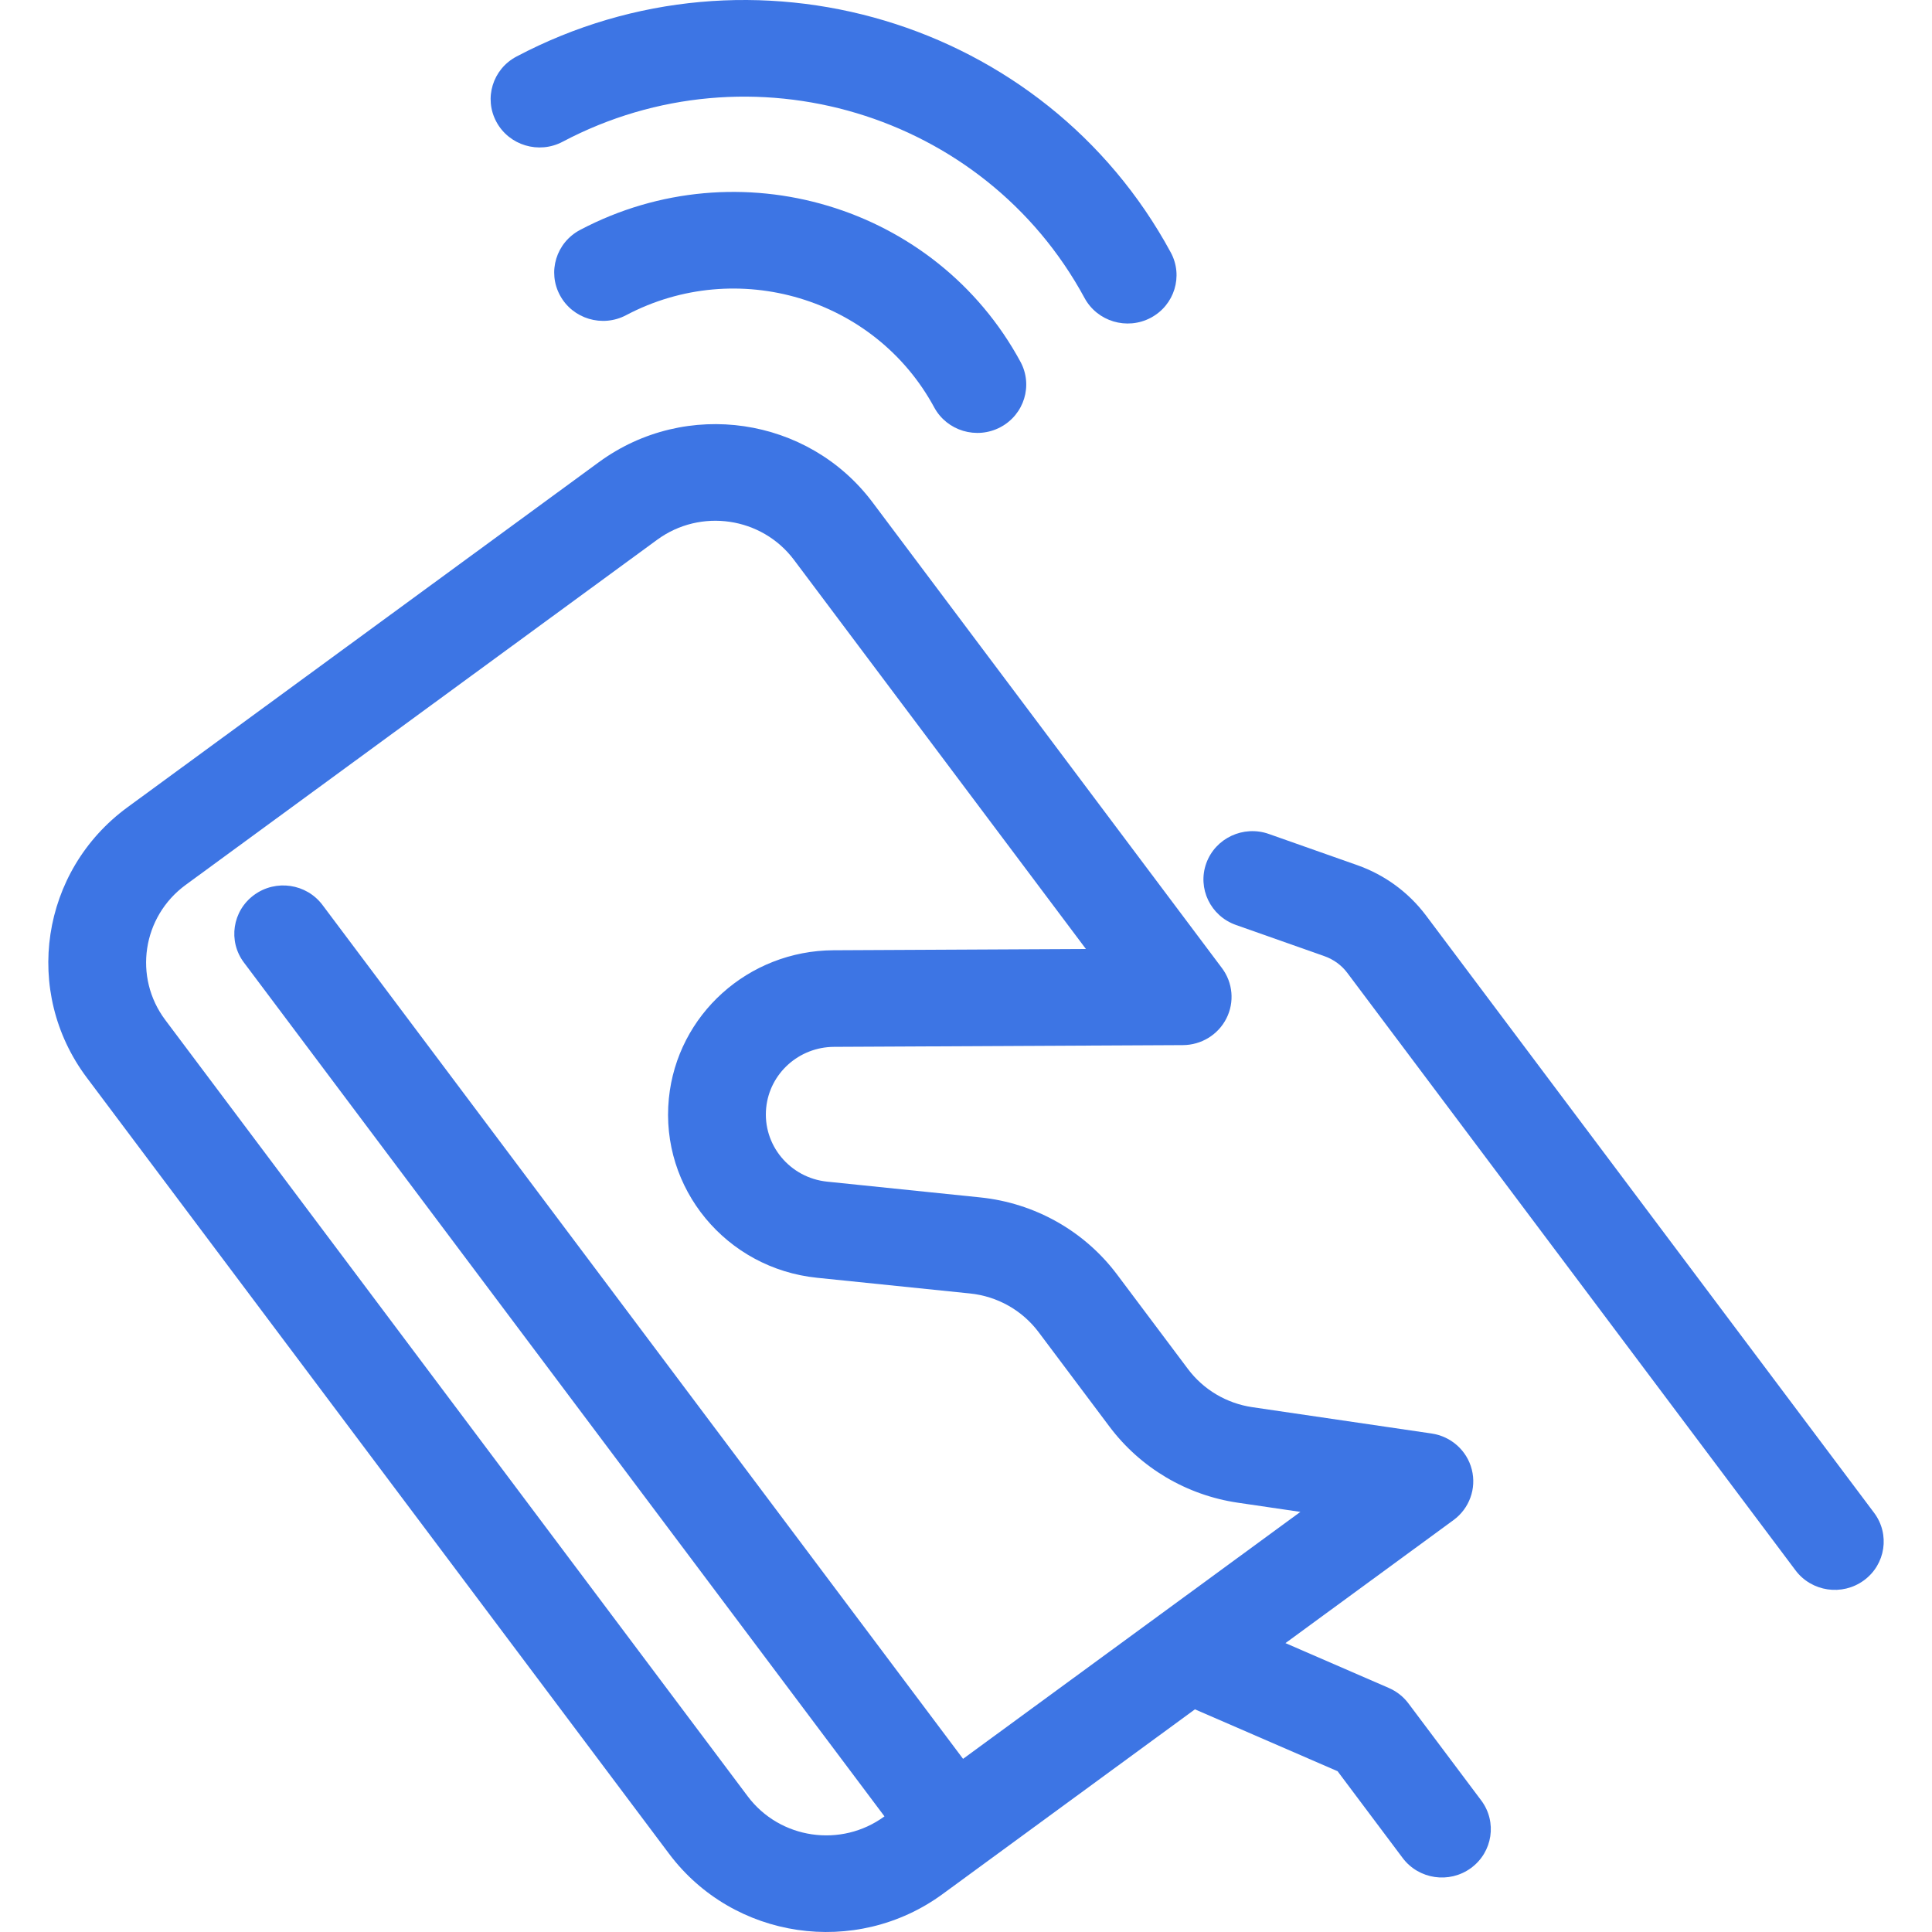 <svg width="40" height="40" viewBox="0 0 40 40" fill="none" xmlns="http://www.w3.org/2000/svg">
<path d="M11.648 2.935C15.536 0.88 20.374 2.328 22.454 6.169C22.717 6.656 23.331 6.84 23.824 6.58C24.317 6.319 24.503 5.713 24.239 5.226C21.632 0.411 15.567 -1.405 10.693 1.171C10.2 1.431 10.014 2.037 10.278 2.524C10.541 3.011 11.155 3.195 11.648 2.935Z" fill="#3D75E4"/>
<path d="M19.342 8.435C18.115 6.167 15.259 5.313 12.964 6.525C12.471 6.786 11.857 6.602 11.594 6.115C11.33 5.628 11.516 5.022 12.009 4.761C15.29 3.028 19.373 4.25 21.128 7.491C21.391 7.978 21.205 8.584 20.712 8.845C20.219 9.105 19.606 8.922 19.342 8.435Z" fill="#3D75E4"/>
<path fill-rule="evenodd" clip-rule="evenodd" d="M2.639 16.714C0.842 18.03 0.465 20.535 1.796 22.31L13.853 38.381C15.185 40.156 17.721 40.529 19.518 39.213L24.74 35.39L27.693 36.671L29.04 38.467C29.373 38.911 30.007 39.004 30.456 38.675C30.905 38.346 31 37.72 30.667 37.276L29.16 35.267C29.055 35.127 28.915 35.017 28.753 34.947L26.614 34.019L30.093 31.472C30.422 31.231 30.572 30.818 30.472 30.425C30.373 30.033 30.044 29.738 29.639 29.679L25.927 29.134C25.395 29.055 24.917 28.772 24.597 28.346L23.128 26.388C22.452 25.486 21.424 24.907 20.294 24.791L17.127 24.465C16.352 24.386 15.787 23.703 15.863 22.937C15.934 22.223 16.54 21.678 17.266 21.674L24.491 21.638C24.872 21.636 25.22 21.423 25.391 21.086C25.562 20.749 25.526 20.345 25.299 20.043L18.065 10.4C16.733 8.625 14.197 8.252 12.4 9.568L2.639 16.714ZM24.02 33.428L26.923 31.302L25.629 31.112C24.566 30.956 23.61 30.389 22.971 29.537L21.502 27.579C21.163 27.128 20.649 26.838 20.084 26.78L16.917 26.455C15.034 26.262 13.663 24.603 13.848 22.742C14.02 21.008 15.492 19.683 17.256 19.674L22.483 19.648L16.438 11.591C15.772 10.704 14.504 10.517 13.606 11.175L3.844 18.321C2.946 18.979 2.757 20.232 3.423 21.119L15.48 37.19C16.146 38.078 17.414 38.264 18.312 37.606L5.05 19.928C4.717 19.485 4.811 18.858 5.261 18.529C5.71 18.2 6.344 18.293 6.677 18.737L19.939 36.415L23.991 33.449C24.001 33.441 24.011 33.434 24.02 33.428Z" fill="#3D75E4"/>
<path d="M24.975 17.872C25.163 17.352 25.743 17.081 26.269 17.266L28.103 17.913C28.67 18.113 29.163 18.475 29.522 18.952L38.801 31.321C39.134 31.765 39.04 32.391 38.59 32.72C38.141 33.049 37.507 32.956 37.174 32.512L27.895 20.143C27.776 19.984 27.611 19.864 27.422 19.797L25.588 19.15C25.062 18.964 24.787 18.392 24.975 17.872Z" fill="#3D75E4"/>
</svg>
